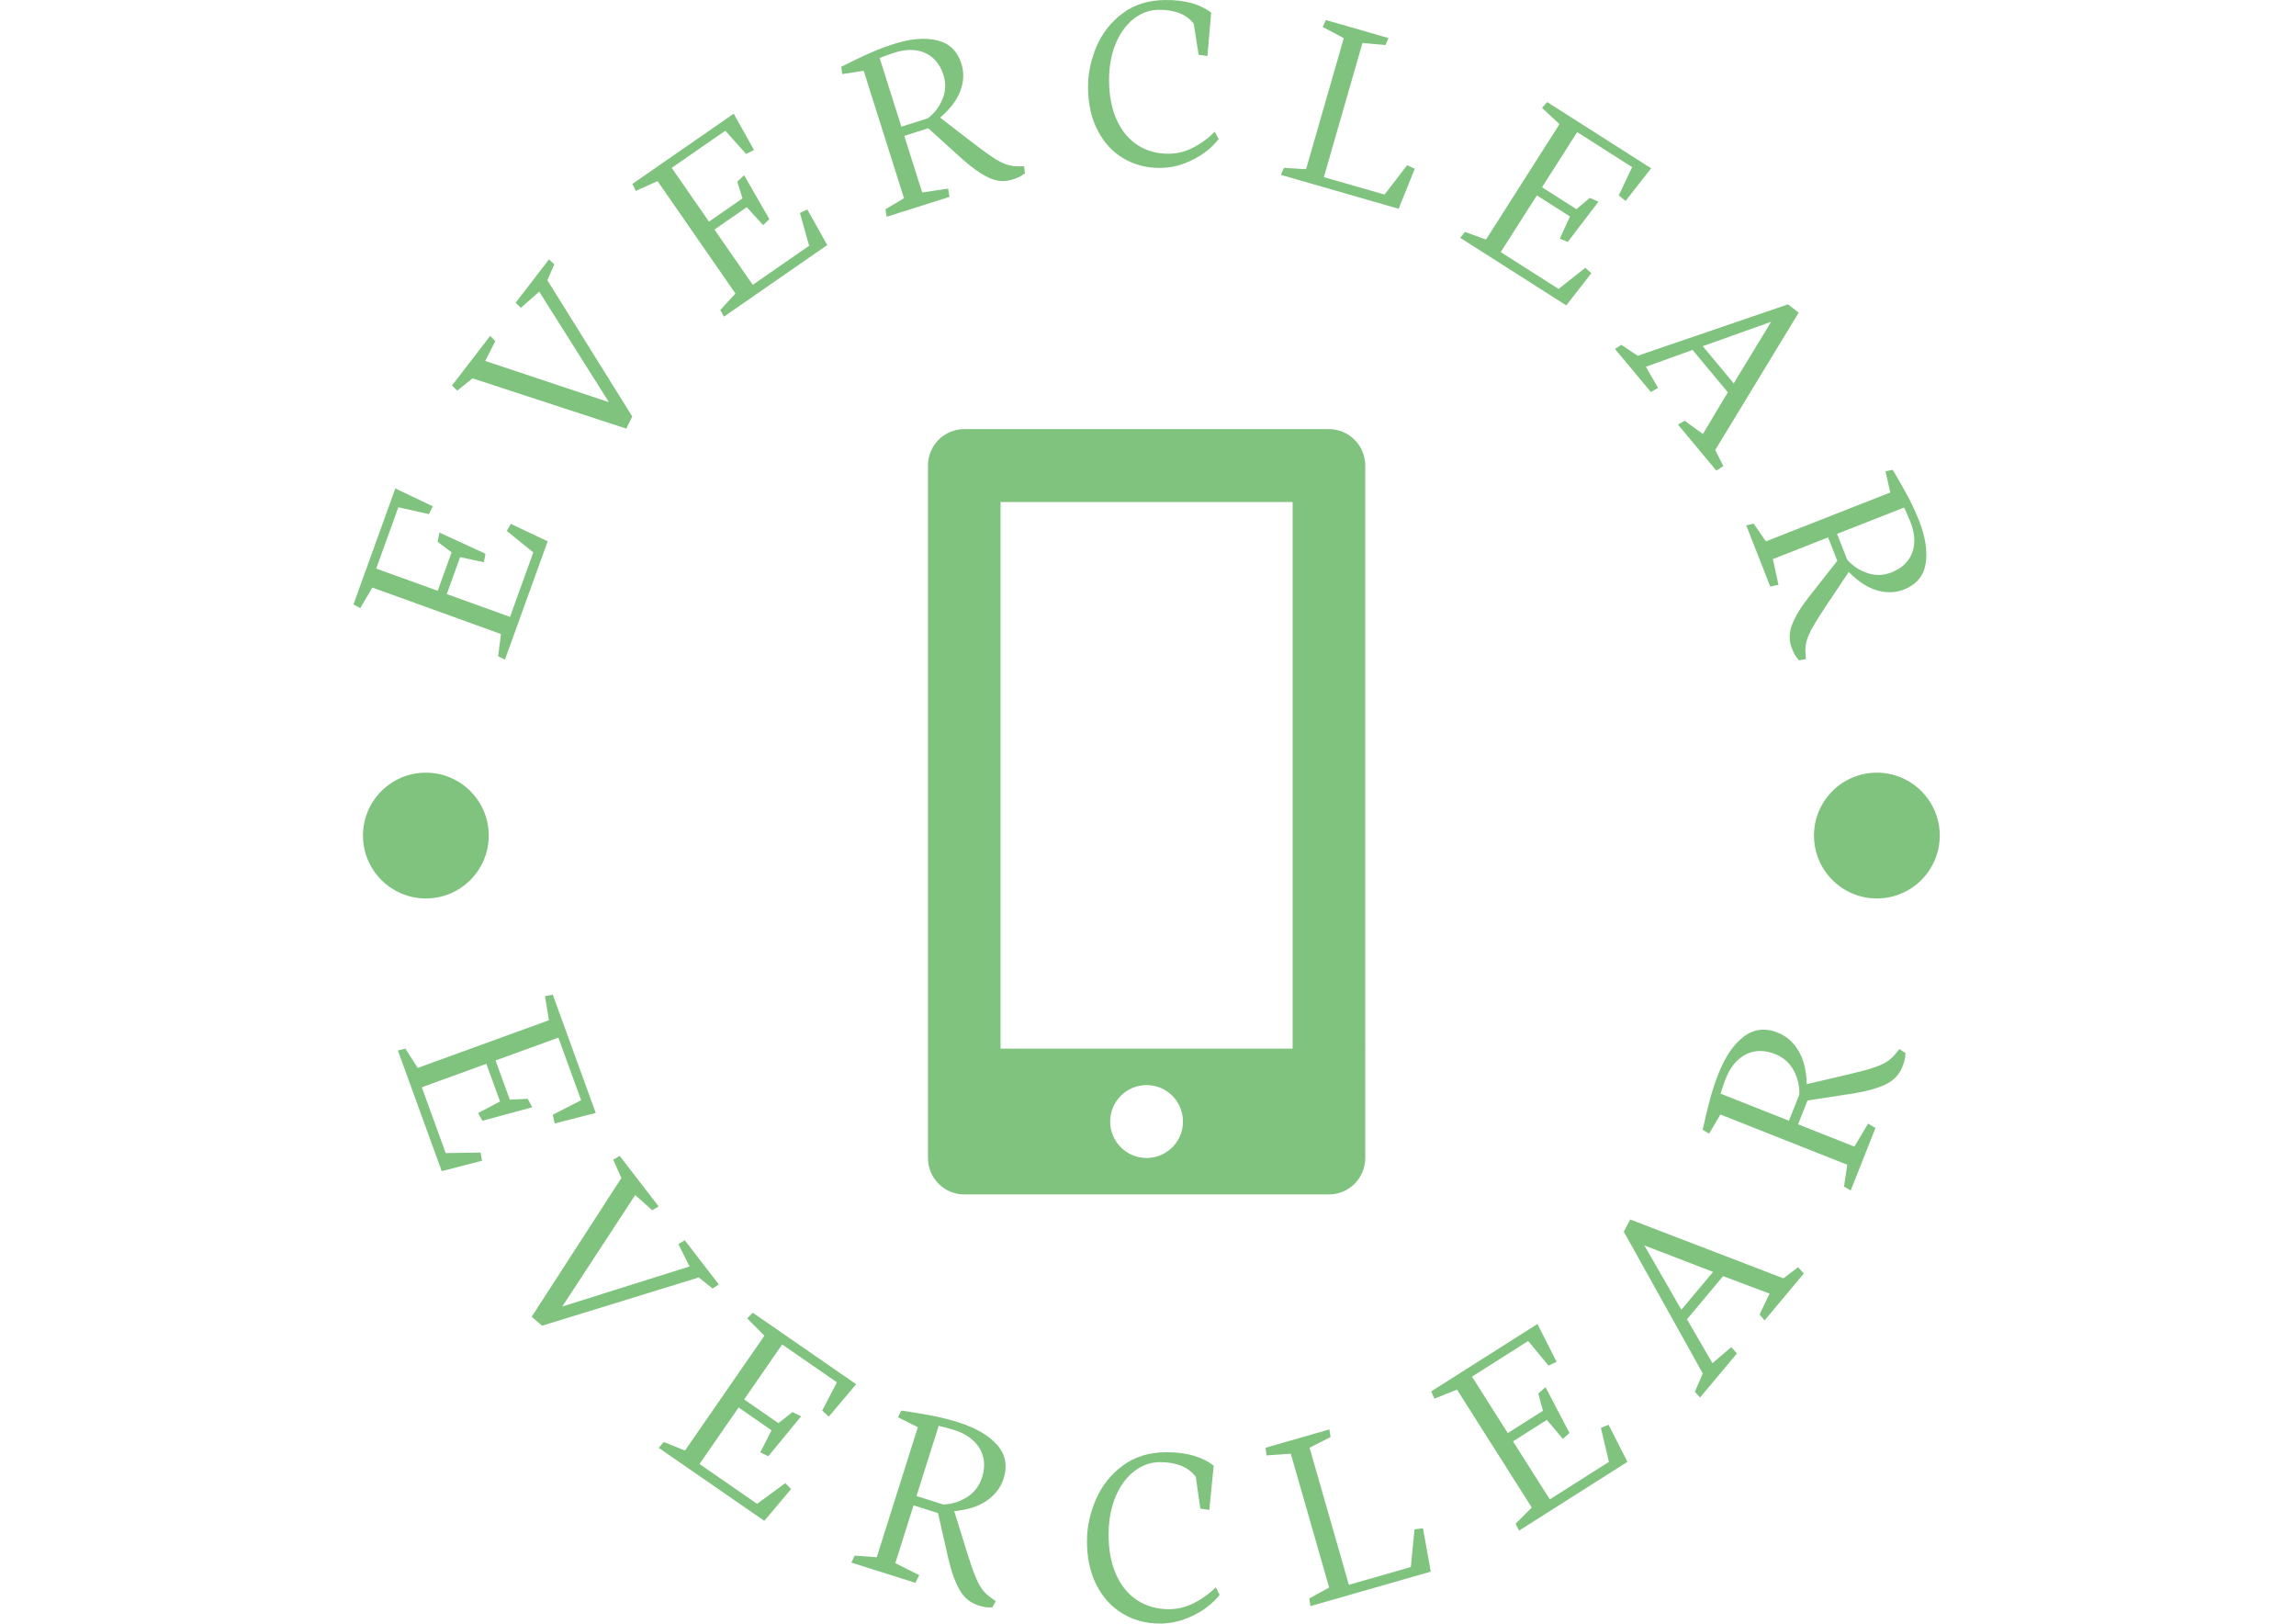 <svg xmlns="http://www.w3.org/2000/svg" version="1.1" xmlns:xlink="http://www.w3.org/1999/xlink" xmlns:svgjs="http://svgjs.dev/svgjs" width="1000" height="707" viewBox="0 0 1000 707"><g transform="matrix(1,0,0,1,-0.606,0.001)"><svg viewBox="0 0 396 280" data-background-color="#fefee2" preserveAspectRatio="xMidYMid meet" height="707" width="1000" xmlns="http://www.w3.org/2000/svg" xmlns:xlink="http://www.w3.org/1999/xlink"><g id="tight-bounds" transform="matrix(1,0,0,1,0.24,0)"><svg viewBox="0 0 395.52 280" height="280" width="395.52"><g><svg viewBox="0 0 395.52 280" height="280" width="395.52"><g><svg viewBox="0 0 395.52 280" height="280" width="395.52"><g><svg viewBox="0 0 395.52 280" height="280" width="395.52"><g><svg viewBox="0 0 395.52 280" height="280" width="395.52"><g transform="matrix(1,0,0,1,160.046,74.003)"><svg viewBox="0 0 75.428 131.993" height="131.993" width="75.428"><g><svg xmlns="http://www.w3.org/2000/svg" xmlns:xlink="http://www.w3.org/1999/xlink" version="1.1" x="0" y="0" viewBox="38 53.008 24.001 42" enable-background="new 0 0 100 100" xml:space="preserve" height="131.993" width="75.428" class="icon-o-0" data-fill-palette-color="accent" id="o-0"><path d="M60.007 53.008H39.993c-1.101 0-1.993 0.896-1.993 2.001v37.998c0 1.104 0.892 2.001 1.993 2.001h20.015c1.1 0 1.993-0.896 1.993-2.001V55.009C62 53.905 61.107 53.008 60.007 53.008zM58.014 57.01v29.997H41.985V57.01H58.014zM50 93.007c-1.104 0-2-0.895-2-2 0-1.104 0.896-2 2-2 1.104 0 1.997 0.896 1.997 2C51.997 92.113 51.104 93.007 50 93.007z" fill="#7fc37e" data-fill-palette-color="accent"></path></svg></g></svg></g><path d="M62.123 104.877L64.207 101.331 86.392 109.345 85.904 113.181 87.08 113.754 94.449 93.353 88.089 90.348 87.396 91.566 91.973 95.267 87.954 106.393 77.044 102.452 79.345 96.081 83.451 96.962 83.717 95.496 75.784 91.849 75.471 93.446 77.876 95.265 75.484 101.888 64.872 98.055 68.692 87.481 73.947 88.661 74.643 87.318 68.172 84.242 60.949 104.241ZM78.849 67.367L81.49 65.252 108.013 73.92 109.036 71.825 94.394 48.325 95.595 45.59 94.676 44.733 88.924 52.212 89.831 53.085 92.994 50.293 105.009 69.355 83.684 62.253 85.418 58.825 84.523 57.936 77.954 66.478ZM109.652 32.918L113.405 31.236 126.841 50.623 124.22 53.466 124.847 54.615 142.675 42.259 139.233 36.125 137.963 36.716 139.547 42.385 129.825 49.123 123.217 39.588 128.785 35.73 131.62 38.828 132.687 37.786 128.335 30.217 127.154 31.337 128.06 34.214 122.273 38.225 115.846 28.952 125.086 22.548 128.685 26.555 130.031 25.864 126.54 19.607 109.063 31.719ZM163.748 33.957L163.525 32.527 159.048 33.194 155.959 23.431 160.097 22.122 166.037 27.493C167.691 28.969 169.199 30.023 170.558 30.656 171.918 31.288 173.271 31.391 174.615 30.966V30.966C175.057 30.826 175.432 30.683 175.74 30.537 176.042 30.393 176.383 30.177 176.764 29.89V29.89L176.642 28.679 175.674 28.683C174.912 28.688 174.211 28.58 173.571 28.359 172.934 28.144 172.196 27.766 171.358 27.225 170.521 26.685 169.382 25.861 167.941 24.754V24.754L162.167 20.3 162.158 20.272C163.917 18.764 165.082 17.211 165.653 15.614 166.232 14.02 166.285 12.476 165.811 10.98V10.98C165.124 8.808 163.739 7.469 161.654 6.962 159.57 6.454 157.073 6.661 154.163 7.582V7.582C152.724 8.038 151.307 8.576 149.913 9.198 148.514 9.821 146.904 10.594 145.085 11.517V11.517L145.254 12.776 148.96 12.208 155.914 34.185 152.722 36.081 152.925 37.381ZM151.71 10.004C151.852 9.945 152.173 9.82 152.674 9.626 153.178 9.439 153.707 9.258 154.263 9.082V9.082C155.626 8.65 156.876 8.519 158.013 8.687 159.158 8.859 160.133 9.308 160.938 10.032 161.742 10.75 162.338 11.721 162.725 12.946V12.946C163.171 14.354 163.116 15.729 162.562 17.071 162.015 18.417 161.163 19.531 160.004 20.412V20.412L155.459 21.85ZM200.034 28.959C201.51 28.949 202.922 28.692 204.27 28.187 205.617 27.675 206.795 27.041 207.803 26.287 208.811 25.525 209.604 24.756 210.182 23.977V23.977L209.518 22.71C208.472 23.789 207.256 24.691 205.871 25.415 204.491 26.139 203.057 26.506 201.567 26.515V26.515C199.581 26.528 197.82 26.046 196.284 25.07 194.742 24.1 193.527 22.664 192.641 20.763 191.755 18.861 191.303 16.577 191.286 13.908V13.908C191.271 11.538 191.645 9.427 192.407 7.574 193.177 5.722 194.22 4.279 195.538 3.244 196.856 2.216 198.306 1.697 199.888 1.686V1.686C202.629 1.669 204.631 2.47 205.893 4.091V4.091L206.731 9.449 208.252 9.658 208.9 2.165C206.95 0.701 204.33-0.021 201.039 0V0C198.086 0.019 195.602 0.794 193.585 2.323 191.569 3.845 190.072 5.765 189.093 8.082 188.122 10.399 187.643 12.737 187.659 15.094V15.094C187.677 17.941 188.232 20.414 189.325 22.512 190.418 24.617 191.902 26.22 193.776 27.32 195.657 28.427 197.743 28.973 200.034 28.959ZM220.915 30.156L241.235 36.003 244.016 29.103 242.705 28.488 238.798 33.555 228.337 30.545 234.994 7.409 238.963 7.765 239.475 6.559 228.69 3.456 228.139 4.651 231.771 6.575 225.268 29.176 221.446 28.955ZM265.974 18.605L268.978 21.413 256.306 41.309 252.67 39.993 251.854 41.016 270.149 52.668 274.472 47.12 273.435 46.177 268.822 49.833 258.845 43.479 265.077 33.695 270.79 37.333 269.032 41.147 270.405 41.728 275.699 34.784 274.209 34.129 271.907 36.078 265.968 32.296 272.029 22.779 281.512 28.819 279.211 33.689 280.369 34.662 284.786 29.021 266.851 17.598ZM278.544 60.172L284.749 67.619 285.979 66.892 283.877 63.253 291.933 60.354 298.018 67.656 293.71 74.852 290.562 72.563 289.416 73.22 296.028 81.156 297.241 80.378 295.842 77.613 310.233 53.924 308.403 52.488 282.463 61.354 279.658 59.477ZM293.692 59.703L305.492 55.495 299.032 66.113ZM305.34 101.167L306.751 100.847 305.782 96.426 315.313 92.681 316.9 96.721 311.945 103.011C310.584 104.762 309.634 106.338 309.096 107.737 308.557 109.137 308.546 110.493 309.062 111.806V111.806C309.231 112.237 309.399 112.601 309.566 112.899 309.73 113.19 309.969 113.516 310.281 113.877V113.877L311.481 113.672 311.411 112.707C311.355 111.947 311.415 111.24 311.592 110.587 311.763 109.937 312.09 109.175 312.573 108.303 313.055 107.43 313.799 106.238 314.806 104.725V104.725L318.858 98.662 318.885 98.651C320.509 100.304 322.138 101.36 323.77 101.822 325.399 102.291 326.944 102.239 328.404 101.665V101.665C330.524 100.832 331.766 99.359 332.131 97.245 332.495 95.131 332.119 92.654 331.003 89.813V89.813C330.451 88.408 329.817 87.031 329.103 85.683 328.386 84.329 327.505 82.775 326.461 81.023V81.023L325.216 81.277 326.035 84.936 304.58 93.367 302.472 90.311 301.188 90.601ZM328.42 87.531C328.488 87.668 328.636 87.979 328.863 88.467 329.083 88.956 329.3 89.472 329.513 90.014V90.014C330.037 91.345 330.253 92.584 330.162 93.729 330.068 94.883 329.687 95.886 329.019 96.739 328.357 97.59 327.428 98.25 326.233 98.72V98.72C324.859 99.26 323.483 99.299 322.106 98.837 320.726 98.383 319.557 97.608 318.6 96.512V96.512L316.856 92.075ZM93.985 171.806L94.668 175.953 72.041 184.175 69.903 180.852 68.614 181.172 76.175 201.979 83.12 200.185 82.881 198.771 76.861 198.866 72.737 187.515 83.873 183.469 86.234 189.966 82.444 191.955 83.193 193.289 91.793 190.957 91 189.502 87.915 189.65 85.46 182.892 96.297 178.954 100.218 189.745 95.328 192.251 95.654 193.76 102.737 191.937 95.326 171.54ZM105.759 200.005L107.165 203.161 91.691 227.087 93.487 228.636 120.507 220.313 122.895 222.222 123.976 221.526 118.092 213.898 116.993 214.57 118.932 218.418 96.975 225.319 109.546 206.103 112.48 208.719 113.592 208.062 106.871 199.349ZM128.874 227.375L131.831 230.362 118.139 250.164 114.473 248.691 113.607 249.699 131.816 262.289 136.441 256.805 135.428 255.791 130.574 259.353 120.64 252.485 127.379 242.739 133.064 246.67 131.126 250.486 132.509 251.14 138.172 244.261 136.683 243.533 134.253 245.44 128.339 241.35 134.897 231.866 144.34 238.396 141.803 243.27 142.942 244.312 147.663 238.725 129.813 226.383ZM157.881 272.977L158.538 271.653 154.413 269.579 157.561 259.616 161.775 260.948 163.59 268.917C164.109 271.122 164.749 272.887 165.511 274.211 166.271 275.541 167.342 276.425 168.725 276.861V276.861C169.173 277.003 169.566 277.103 169.901 277.16 170.244 277.22 170.658 277.239 171.143 277.219V277.219L171.745 276.139 170.944 275.573C170.307 275.129 169.785 274.627 169.379 274.068 168.972 273.509 168.577 272.759 168.194 271.819 167.81 270.878 167.343 269.522 166.791 267.751V267.751L164.581 260.637 164.587 260.618C166.946 260.384 168.831 259.768 170.244 258.77 171.662 257.774 172.612 256.515 173.093 254.993V254.993C173.795 252.771 173.423 250.838 171.978 249.194 170.538 247.552 168.329 246.26 165.349 245.318V245.318C163.884 244.855 162.387 244.473 160.858 244.17 159.32 243.872 157.523 243.571 155.466 243.269V243.269L154.862 244.421 158.3 246.133 151.212 268.568 147.416 268.285 146.829 269.485ZM161.893 245.903C162.042 245.937 162.381 246.019 162.909 246.151 163.443 246.285 163.994 246.442 164.562 246.622V246.622C165.951 247.06 167.072 247.689 167.924 248.507 168.779 249.318 169.332 250.26 169.583 251.333 169.833 252.411 169.76 253.576 169.365 254.826V254.826C168.912 256.259 168.059 257.378 166.804 258.183 165.558 258.984 164.19 259.413 162.7 259.47V259.47L158.069 258.006ZM199.934 280C201.437 280.01 202.879 279.764 204.26 279.263 205.64 278.762 206.853 278.131 207.897 277.37 208.935 276.609 209.755 275.836 210.356 275.052V275.052L209.699 273.747C208.612 274.832 207.358 275.738 205.937 276.464 204.515 277.183 203.046 277.537 201.53 277.527V277.527C199.504 277.514 197.709 276.999 196.147 275.982 194.584 274.972 193.366 273.488 192.491 271.529 191.617 269.576 191.188 267.239 191.206 264.518V264.518C191.222 262.095 191.63 259.942 192.43 258.06 193.237 256.179 194.319 254.722 195.677 253.692 197.041 252.661 198.528 252.151 200.136 252.162V252.162C202.937 252.18 204.971 253.021 206.238 254.685V254.685L207.026 260.172 208.574 260.411 209.33 252.768C207.366 251.246 204.703 250.473 201.34 250.451V250.451C198.327 250.432 195.779 251.19 193.697 252.725 191.621 254.255 190.069 256.194 189.04 258.545 188.012 260.895 187.49 263.272 187.474 265.676V265.676C187.455 268.582 187.991 271.118 189.083 273.284 190.168 275.443 191.663 277.098 193.569 278.25 195.469 279.401 197.59 279.984 199.934 280ZM226.015 276.999L246.771 271.05 245.433 263.571 243.967 263.754 243.331 270.259 232.648 273.321 225.872 249.682 229.497 247.837 229.285 246.524 218.277 249.679 218.441 251.006 222.634 250.713 229.249 273.789 225.823 275.68ZM247.398 241.215L251.302 239.656 264.197 259.986 261.411 262.788 262.001 263.978 280.695 252.12 277.449 245.723 276.12 246.26 277.508 252.119 267.309 258.588 260.963 248.583 266.8 244.88 269.558 248.153 270.7 247.134 266.573 239.238 265.322 240.325 266.13 243.305 260.058 247.157 253.882 237.419 263.578 231.27 267.077 235.507 268.48 234.864 265.176 228.339 246.851 239.962ZM293.226 241.016L299.581 233.423 298.624 232.324 295.359 235.095 290.971 227.525 297.2 220.084 305.216 223.103 303.49 226.696 304.356 227.719 311.126 219.631 310.128 218.549 307.605 220.465 281.182 210.316 280.071 212.416 293.696 236.864 292.328 240.032ZM290.001 225.883L283.624 214.795 295.471 219.349ZM323.482 194.531L322.209 193.781 319.847 197.749 310.133 193.904 311.759 189.795 319.836 188.548C322.073 188.187 323.878 187.674 325.253 187.007 326.634 186.343 327.591 185.337 328.125 183.989V183.989C328.298 183.552 328.425 183.168 328.506 182.837 328.59 182.499 328.639 182.088 328.653 181.602V181.602L327.618 180.925 326.997 181.684C326.509 182.288 325.971 182.773 325.385 183.139 324.799 183.505 324.023 183.846 323.057 184.162 322.092 184.478 320.707 184.848 318.901 185.272V185.272L311.648 186.973 311.629 186.966C311.563 184.597 311.082 182.672 310.186 181.193 309.293 179.707 308.105 178.671 306.621 178.083V178.083C304.454 177.225 302.5 177.459 300.757 178.785 299.017 180.104 297.572 182.217 296.422 185.123V185.123C295.857 186.551 295.369 188.017 294.959 189.521 294.552 191.034 294.125 192.805 293.677 194.835V194.835L294.785 195.519 296.735 192.211 318.612 200.871 318.061 204.637 319.216 205.308ZM296.761 188.611C296.805 188.464 296.911 188.133 297.08 187.616 297.251 187.093 297.447 186.554 297.666 186V186C298.202 184.645 298.909 183.572 299.785 182.779 300.655 181.984 301.634 181.5 302.721 181.325 303.815 181.152 304.971 181.307 306.19 181.79V181.79C307.588 182.343 308.644 183.274 309.358 184.582 310.068 185.881 310.399 187.276 310.35 188.767V188.767L308.563 193.283ZM62.592 144.102C62.592 138.112 67.448 133.255 73.439 133.255 79.429 133.255 84.286 138.112 84.286 144.102 84.286 150.093 79.429 154.949 73.439 154.949 67.448 154.949 62.592 150.093 62.592 144.102ZM312.878 144.102C312.878 138.112 317.734 133.255 323.725 133.255 329.715 133.255 334.571 138.112 334.571 144.102 334.571 150.093 329.715 154.949 323.725 154.949 317.734 154.949 312.878 150.093 312.878 144.102Z" fill="#7fc37e" data-fill-palette-color="primary"></path></svg></g></svg></g></svg></g></svg></g><defs></defs></svg><rect width="395.52" height="280" fill="none" stroke="none" visibility="hidden"></rect></g></svg></g></svg>